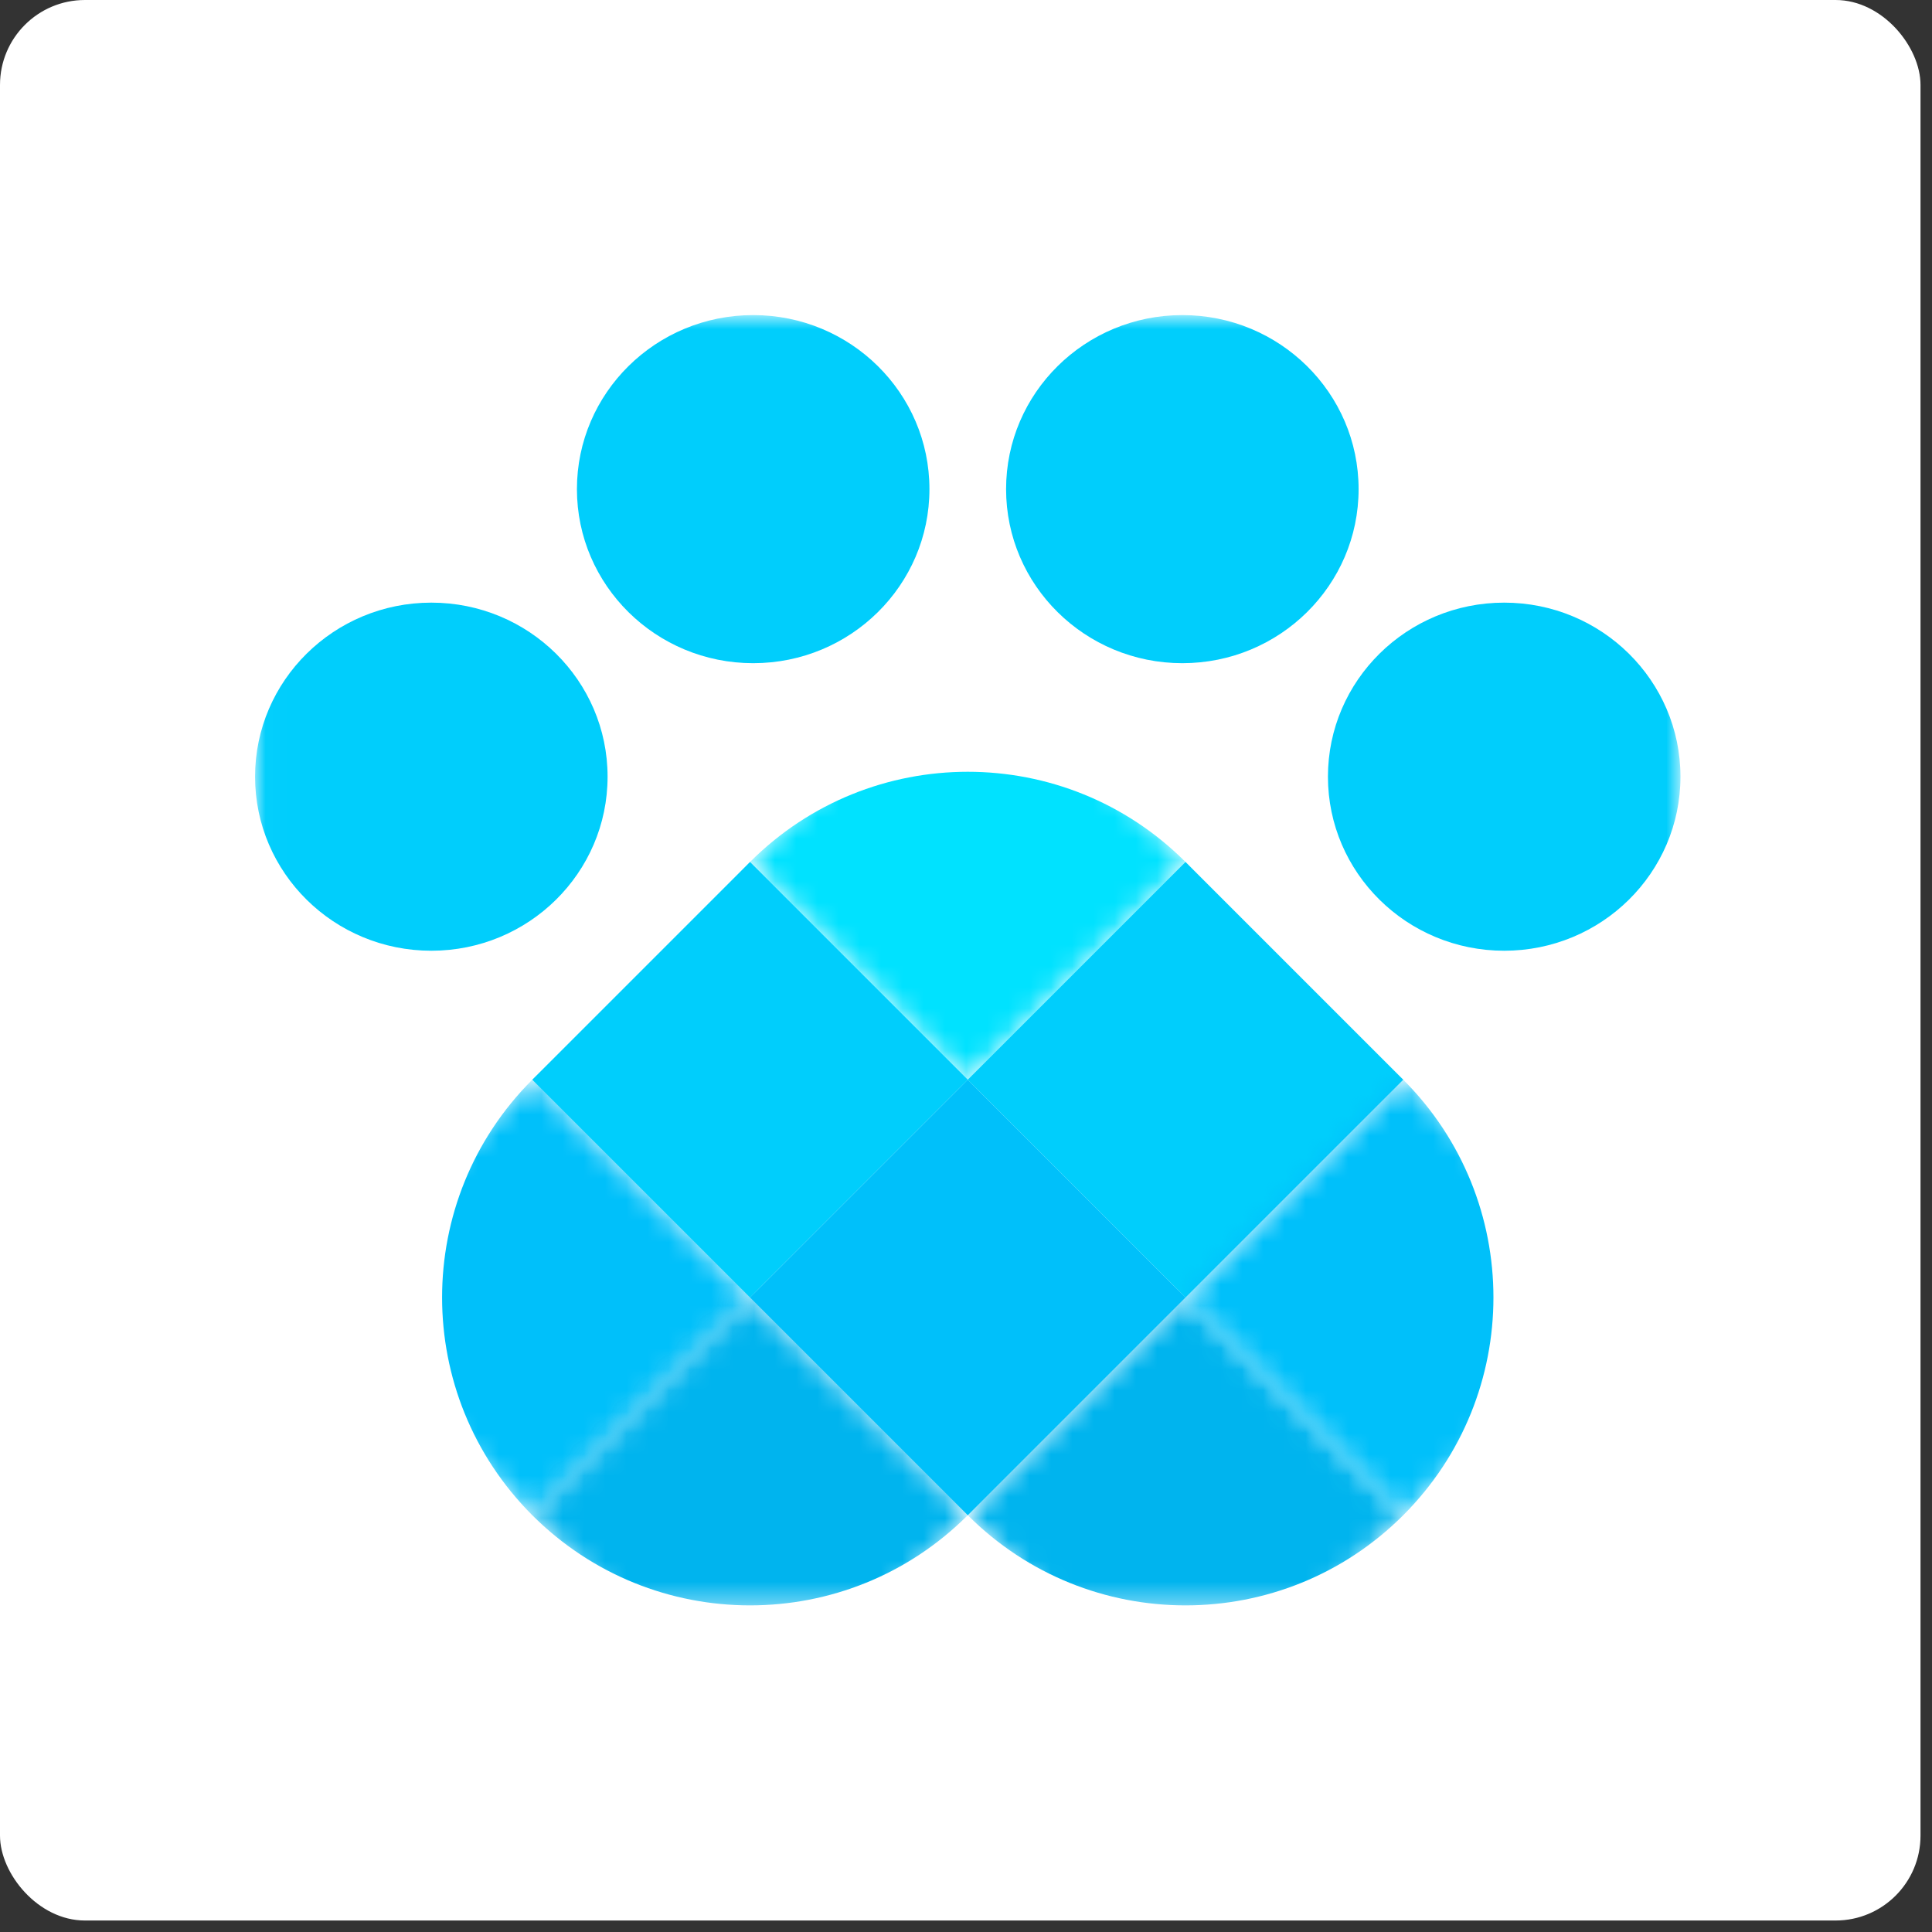 <svg width="40" height="40" viewBox="0 0 91 91" fill="none" xmlns="http://www.w3.org/2000/svg">
  <rect x="0" y="0" width="91" height="91" fill="#333333" stroke="none"/>
  <rect width="90.459" height="90.459" rx="4" fill="white"/>
  <mask id="mask0" maskUnits="userSpaceOnUse" x="12" y="14" width="68" height="62">
    <rect x="12.014" y="14.841" width="67.138" height="60.787" fill="white"/>
  </mask>
  <g mask="url(#mask0)">
    <mask id="mask1" maskUnits="userSpaceOnUse" x="45" y="61" width="22" height="21">
      <rect width="14.504" height="14.504" transform="matrix(-0.707 0.707 0.707 0.707 55.839 61.112)" fill="white"/>
    </mask>
    <g mask="url(#mask1)">
      <path fill-rule="evenodd" clip-rule="evenodd" d="M66.095 71.368C60.431 77.032 51.247 77.032 45.583 71.368C39.919 65.703 39.919 56.52 45.583 50.856C51.247 45.192 60.431 45.192 66.095 50.856C71.759 56.52 71.759 65.703 66.095 71.368Z" fill="#00B4EE"/>
    </g>
    <mask id="mask2" maskUnits="userSpaceOnUse" x="14" y="50" width="22" height="22">
      <rect x="35.327" y="61.112" width="14.504" height="14.504" transform="rotate(135 35.327 61.112)" fill="white"/>
    </mask>
    <g mask="url(#mask2)">
      <path fill-rule="evenodd" clip-rule="evenodd" d="M25.071 50.856C19.407 56.52 19.407 65.703 25.071 71.368C30.736 77.032 39.919 77.032 45.583 71.368C51.247 65.703 51.247 56.52 45.583 50.856C39.919 45.192 30.736 45.192 25.071 50.856Z" fill="#00C0FA"/>
    </g>
    <mask id="mask3" maskUnits="userSpaceOnUse" x="25" y="61" width="21" height="21">
      <rect width="14.504" height="14.504" transform="matrix(-0.707 0.707 0.707 0.707 35.327 61.112)" fill="white"/>
    </mask>
    <g mask="url(#mask3)">
      <path fill-rule="evenodd" clip-rule="evenodd" d="M45.583 71.368C39.919 77.032 30.736 77.032 25.071 71.368C19.407 65.703 19.407 56.52 25.071 50.856C30.736 45.192 39.919 45.192 45.583 50.856C51.247 56.52 51.247 65.703 45.583 71.368Z" fill="#00B4EE"/>
    </g>
    <mask id="mask4" maskUnits="userSpaceOnUse" x="35" y="30" width="21" height="21">
      <rect width="14.504" height="14.504" transform="matrix(0.707 -0.707 -0.707 -0.707 45.583 50.856)" fill="white"/>
    </mask>
    <g mask="url(#mask4)">
      <path fill-rule="evenodd" clip-rule="evenodd" d="M35.327 40.6C40.991 34.936 50.175 34.936 55.839 40.6C61.503 46.264 61.503 55.447 55.839 61.112C50.175 66.776 40.991 66.776 35.327 61.112C29.663 55.447 29.663 46.264 35.327 40.6Z" fill="#00E2FF"/>
    </g>
    <rect x="55.839" y="61.112" width="14.504" height="14.504" transform="rotate(135 55.839 61.112)" fill="#00C0FA"/>
    <rect x="66.095" y="50.856" width="14.504" height="14.504" transform="rotate(135 66.095 50.856)" fill="#00CEFC"/>
    <rect x="45.583" y="50.856" width="14.504" height="14.504" transform="rotate(135 45.583 50.856)" fill="#00CEFC"/>
    <mask id="mask5" maskUnits="userSpaceOnUse" x="55" y="50" width="22" height="22">
      <rect x="55.839" y="61.112" width="14.504" height="14.504" transform="rotate(-45 55.839 61.112)" fill="white"/>
    </mask>
    <g mask="url(#mask5)">
      <path fill-rule="evenodd" clip-rule="evenodd" d="M66.095 71.368C71.759 65.703 71.759 56.52 66.095 50.856C60.431 45.192 51.247 45.192 45.583 50.856C39.919 56.52 39.919 65.703 45.583 71.368C51.247 77.032 60.431 77.032 66.095 71.368Z" fill="#00C0FA"/>
    </g>
    <path fill-rule="evenodd" clip-rule="evenodd" d="M35.476 31.237C40.061 31.237 43.778 27.566 43.778 23.039C43.778 18.511 40.061 14.841 35.476 14.841C30.891 14.841 27.174 18.511 27.174 23.039C27.174 27.566 30.891 31.237 35.476 31.237Z" fill="#00CEFC"/>
    <path fill-rule="evenodd" clip-rule="evenodd" d="M20.316 44.781C24.901 44.781 28.618 41.111 28.618 36.583C28.618 32.056 24.901 28.385 20.316 28.385C15.731 28.385 12.014 32.056 12.014 36.583C12.014 41.111 15.731 44.781 20.316 44.781Z" fill="#00CEFC"/>
    <path fill-rule="evenodd" clip-rule="evenodd" d="M55.69 31.237C60.275 31.237 63.992 27.566 63.992 23.039C63.992 18.511 60.275 14.841 55.69 14.841C51.105 14.841 47.388 18.511 47.388 23.039C47.388 27.566 51.105 31.237 55.69 31.237Z" fill="#00CEFC"/>
    <path fill-rule="evenodd" clip-rule="evenodd" d="M70.85 44.781C75.435 44.781 79.152 41.111 79.152 36.583C79.152 32.056 75.435 28.385 70.85 28.385C66.265 28.385 62.548 32.056 62.548 36.583C62.548 41.111 66.265 44.781 70.85 44.781Z" fill="#00CEFC"/>
  </g>
</svg>